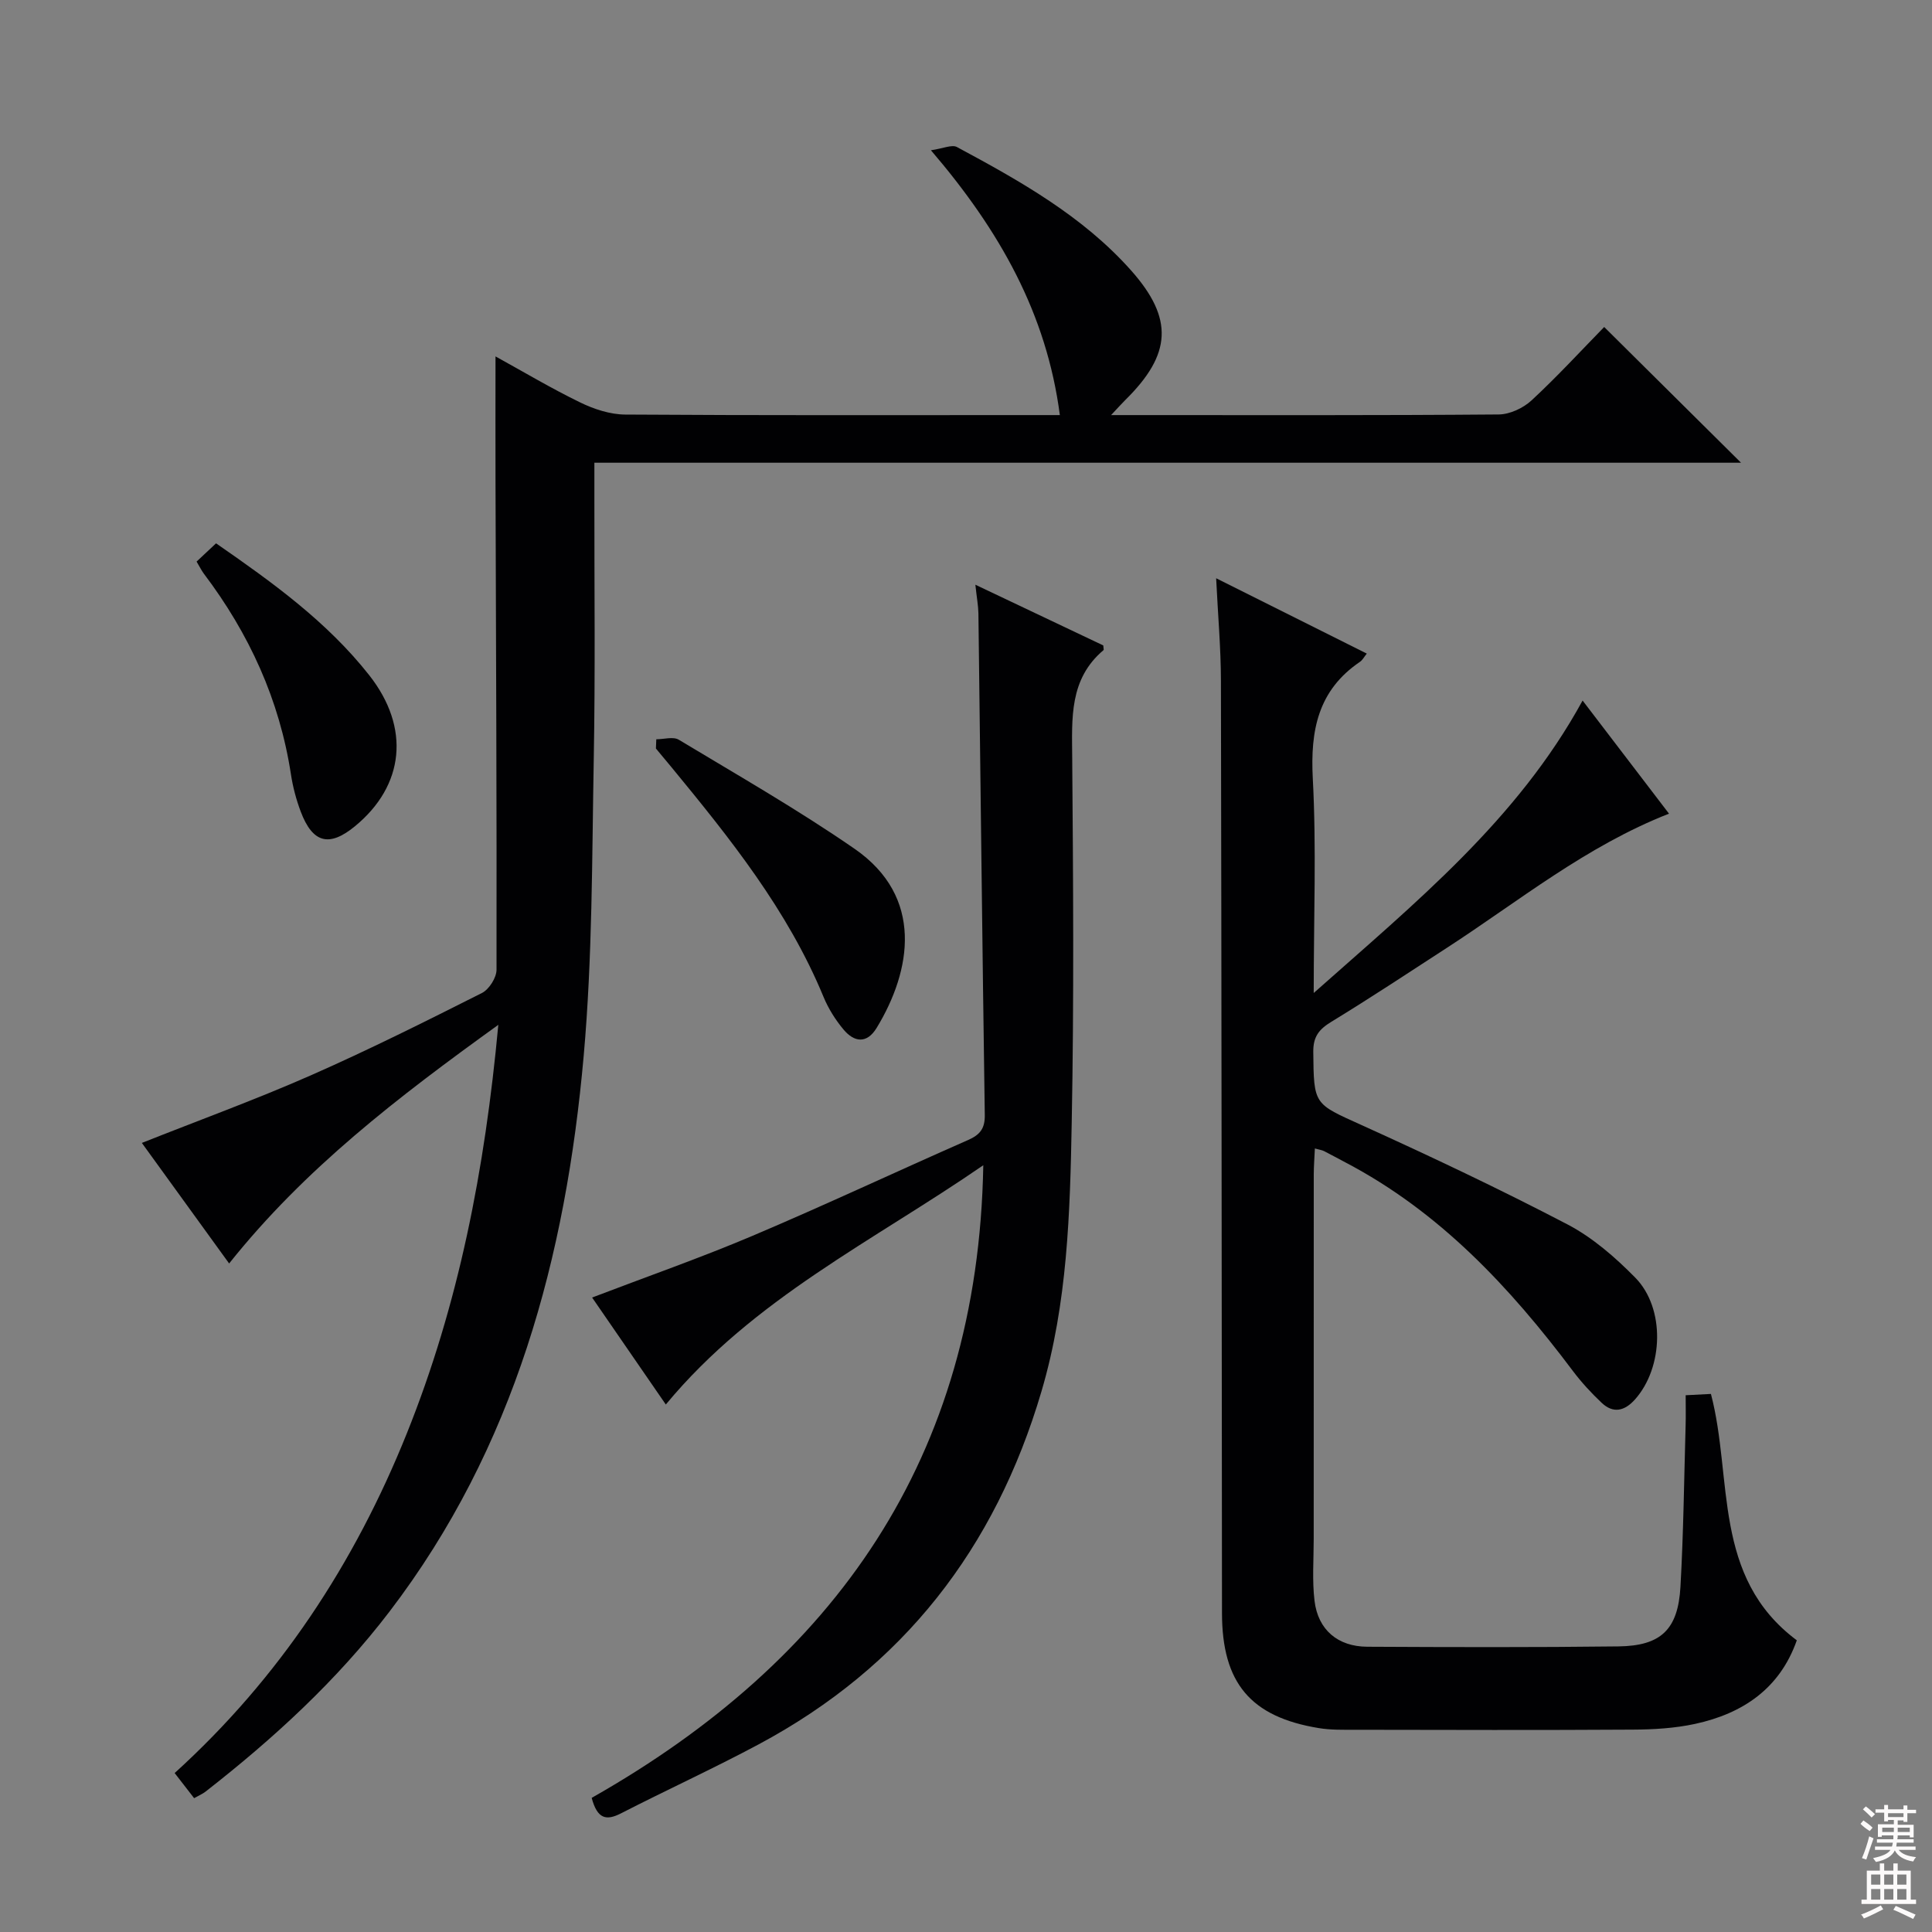 <svg enable-background="new 0 0 400 400" viewBox="0 0 400 400" xmlns="http://www.w3.org/2000/svg"><rect x="0" y="0" width="400" height="400" fill="#808080" stroke="none"/><g fill="#010103"><path d="m103.17 212.18c-20.85 15.03-40.05 29.74-55.73 49.41-6.13-8.47-12.12-16.73-18.07-24.96 11.81-4.69 23.51-8.95 34.89-13.95 12.02-5.29 23.79-11.18 35.52-17.09 1.48-.75 3.02-3.17 3.02-4.82.06-33.66-.11-67.32-.21-100.98-.03-8.46 0-16.93 0-26 5.76 3.17 11.52 6.61 17.53 9.53 2.86 1.39 6.19 2.49 9.32 2.51 28.16.19 56.33.11 84.49.11h5.5c-2.75-21.01-12.44-38.19-26.69-54.83 2.53-.36 4.34-1.23 5.38-.67 13.06 7.02 26.04 14.29 36.05 25.54 8.89 10 8.39 17.39-1.18 26.83-.77.76-1.49 1.58-2.95 3.13h4.76c25.17 0 50.33.08 75.49-.13 2.31-.02 5.08-1.32 6.81-2.92 5.34-4.95 10.28-10.33 15.03-15.19 9.72 9.64 18.91 18.76 28.33 28.1-78.82 0-157.81 0-237.4 0v7.93c-.02 17.83.2 35.67-.13 53.49-.37 20.46-.27 41-2.08 61.35-3.69 41.61-14.26 81.11-40.2 115.08-10.89 14.26-24 26.29-38.1 37.29-.63.49-1.39.8-2.36 1.35-1.3-1.68-2.5-3.22-4.03-5.2 21.66-19.66 37.23-43.35 48.04-70.25 10.75-26.73 16.19-54.64 18.97-84.66z"/><path d="m251.79 119.72c10.93 5.47 20.98 10.49 31.19 15.6-.57.7-.89 1.35-1.41 1.7-8.68 5.89-10.3 14.18-9.77 24.16.76 14.29.19 28.65.19 44.41 21.09-18.73 42.18-35.86 55.67-60.55 5.92 7.75 11.85 15.51 17.89 23.42-17.21 6.75-31.08 18.11-45.99 27.78-7.95 5.16-15.86 10.39-23.95 15.33-2.54 1.55-3.74 3.07-3.71 6.21.11 11.03.13 10.69 10.01 15.16 14.35 6.5 28.61 13.25 42.58 20.54 5.21 2.72 9.91 6.81 14.07 11.04 6.24 6.34 5.85 18.61-.06 25.23-2.13 2.38-4.48 2.96-6.88.7-2.16-2.04-4.21-4.26-5.99-6.63-13.01-17.32-27.57-32.93-47.08-43.16-1.47-.77-2.93-1.58-4.41-2.33-.43-.22-.93-.28-1.91-.55-.08 1.86-.22 3.58-.23 5.3-.01 25.17-.01 50.33-.01 75.5 0 4.29-.34 8.63.17 12.86.72 6 4.82 9.47 10.92 9.5 17.33.09 34.67.14 52-.07 8.81-.11 12.34-3.49 12.84-12.35.63-11.13.75-22.28 1.07-33.43.06-1.97.01-3.94.01-6.22 2.02-.1 3.62-.19 5.23-.27 4.6 17.5.18 37.87 17.78 51.01-3.51 9.97-11.15 15.16-21.09 17.31-4.18.9-8.57 1.16-12.87 1.18-19.16.12-38.33.06-57.49.03-2.5 0-5.03.06-7.48-.34-14.18-2.31-20.07-9.37-20.08-23.82-.06-64.33-.09-128.66-.22-192.99-.01-6.78-.62-13.58-.99-21.26z"/><path d="m201.94 121.06c9.43 4.48 18.07 8.58 26.48 12.57.05.67.13.91.06.96-7.12 6.01-6.55 14.09-6.49 22.31.2 25.15.38 50.31-.1 75.46-.35 18.72-.86 37.4-6.27 55.73-9.59 32.52-28.65 57.06-58.53 73.05-9.36 5.01-19.04 9.43-28.49 14.28-3.05 1.57-4.92 1.23-6.1-3.19 50.22-28.47 80-70.23 81.08-130.98-22.85 15.75-47.52 27.56-65.73 49.54-5.24-7.6-10.26-14.89-15.26-22.15 11.3-4.32 22.41-8.2 33.22-12.78 14.98-6.35 29.72-13.28 44.62-19.83 2.45-1.08 3.5-2.35 3.46-5.17-.51-34.62-.88-69.24-1.32-103.86-.03-1.61-.34-3.23-.63-5.94z"/><path d="m135.88 153.06c1.57 0 3.5-.6 4.65.09 12.23 7.36 24.65 14.47 36.38 22.57 14.44 9.97 11.81 25.22 4.6 37.08-2.04 3.36-4.65 3-6.87.35-1.68-2.01-3.14-4.34-4.14-6.76-7.41-17.94-19.37-32.84-31.53-47.61-1.05-1.28-2.11-2.54-3.17-3.81.03-.65.06-1.28.08-1.91z"/><path d="m40.7 116.27c1.48-1.39 2.67-2.5 4.03-3.78 11.65 8.07 22.97 16.21 31.71 27.3 8.56 10.87 7.31 22.87-2.98 31.3-5.31 4.35-8.73 3.47-11.2-3.06-.93-2.47-1.62-5.08-2.02-7.68-2.36-15.46-8.66-29.17-18.03-41.57-.49-.66-.86-1.42-1.51-2.51z"/></g><path d="m385.2 377.6.6-.7c.6.4 1.3.9 1.9 1.5l-.6.7c-.8-.5-1.4-1-1.9-1.5zm.3 7.1c.6-1.4 1.1-2.9 1.5-4.5.3.1.6.3.9.4-.5 1.4-1 2.9-1.5 4.4zm.2-10.1.6-.6c.7.5 1.3 1.1 1.9 1.6l-.7.7c-.6-.6-1.2-1.2-1.8-1.7zm8.4-.8h.8v.9h1.8v.7h-1.8v1.8h-.8v-.3h-1.2v.9h3.3v2.6h-.8v-.4h-2.5c0 .3 0 .6-.1.8h3.4v.7h-3.5c0 .3-.1.6-.1.8h4v.7h-3.5c.7.9 1.9 1.3 3.6 1.5-.2.2-.4.5-.6.9-1.9-.3-3.2-1.1-3.8-2.3-.5 1.1-1.8 2-3.9 2.4-.2-.3-.4-.5-.6-.8 1.9-.4 3.1-.9 3.6-1.7h-3.2v-.7h3.5c.1-.2.1-.5.2-.8h-3.3v-.7h3.4c0-.2 0-.5 0-.8h-2.4v.3h-.8v-2.6h3.3v-.9h-1.2v.3h-.8v-1.8h-1.8v-.7h1.8v-.9h.8v.9h3.2zm-4.4 5.5h2.4c0-.3 0-.6 0-.9h-2.4zm1.2-3.1h3.2v-.8h-3.2zm4.4 2.2h-2.4v.9h2.5v-.9z" fill="#fcfafa"/><path d="m389.2 385.8h.9v1.5h1.9v-1.5h.9v1.5h2.7v6h1.1v.9h-11.3v-.9h1.1v-6h2.7zm.2 8.7.5.8c-1.2.6-2.5 1.3-4 1.9-.2-.3-.3-.6-.6-.8 1.6-.6 3-1.3 4.1-1.9zm-2-4.3h1.9v-2.1h-1.9zm0 3.1h1.9v-2.2h-1.9zm2.7-3.1h1.9v-2.1h-1.9zm0 3.1h1.9v-2.2h-1.9zm2.4 1.3c1.4.6 2.7 1.2 4.1 1.8l-.5.9c-1.5-.7-2.8-1.4-4.1-1.9zm2.2-6.5h-1.9v2.1h1.9zm-1.9 5.2h1.9v-2.2h-1.9z" fill="#fcfafa"/></svg>